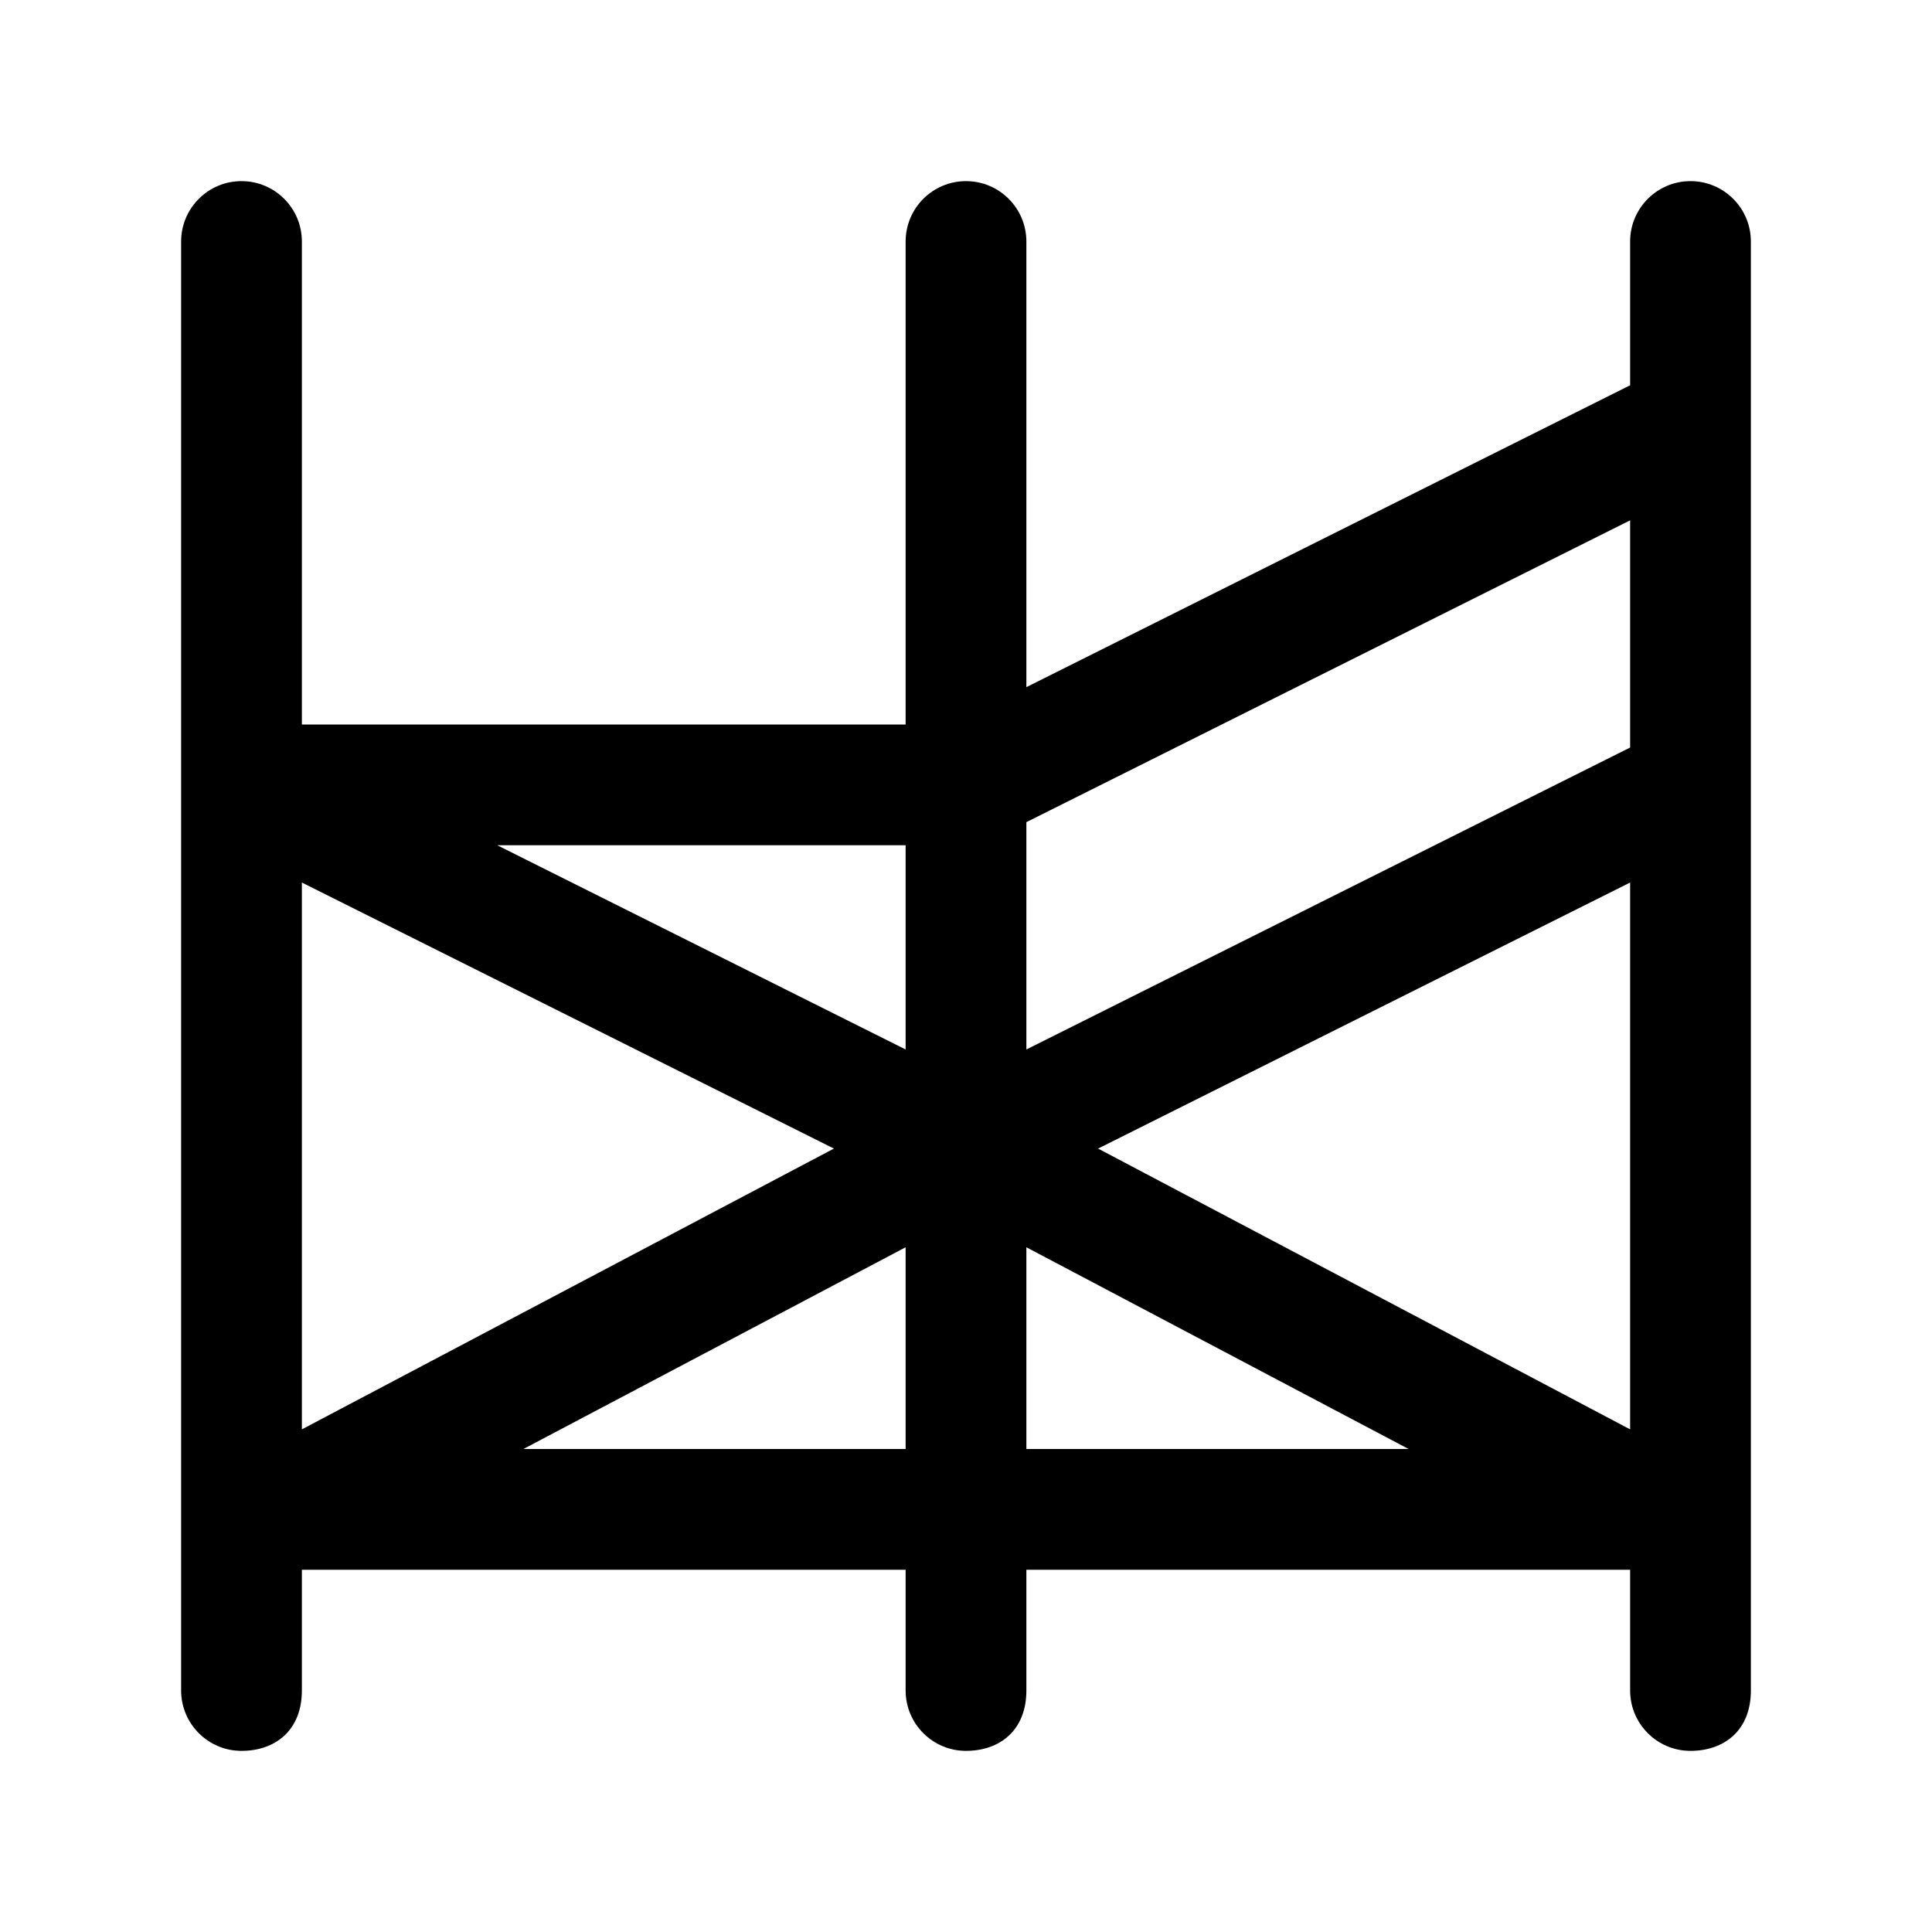 <svg width="24" height="24" viewBox="0 0 24 24" fill="none" xmlns="http://www.w3.org/2000/svg">
<path fill-rule="evenodd" clip-rule="evenodd" d="M3.75 3C3.75 2.586 3.414 2.25 3 2.25C2.586 2.25 2.25 2.586 2.25 3V9.733C2.25 9.744 2.25 9.755 2.25 9.766L2.25 18.75C2.25 18.75 2.25 18.75 2.25 18.75L2.25 18.987C2.25 18.996 2.25 19.005 2.25 19.014V21C2.25 21.414 2.586 21.75 3 21.75C3.414 21.75 3.75 21.5 3.75 21V19.5H11.25V21C11.25 21.414 11.586 21.75 12 21.75C12.414 21.75 12.75 21.5 12.75 21V19.5H20.25V21C20.25 21.414 20.586 21.75 21 21.75C21.414 21.75 21.75 21.5 21.75 21V19.017C21.75 19.006 21.75 18.995 21.75 18.984V9.764C21.75 9.754 21.75 9.745 21.75 9.735V5.266C21.75 5.255 21.75 5.244 21.75 5.232V3C21.75 2.586 21.414 2.25 21 2.25C20.586 2.25 20.25 2.586 20.25 3V4.786L12.75 8.536V3C12.75 2.586 12.414 2.25 12 2.25C11.586 2.25 11.25 2.586 11.25 3V9H3.75V3ZM3.75 10.963V17.756L10.359 14.268L3.75 10.963ZM11.25 10.5H6.177L11.25 13.037V10.5ZM11.25 15.494L6.502 18H11.25V15.494ZM12.75 18V15.494L17.498 18H12.75ZM12.75 13.037V10.213L20.25 6.464V9.286L12.75 13.037ZM20.25 10.963L13.641 14.268L20.25 17.756V10.963Z" fill="currentColor"/>
</svg>
